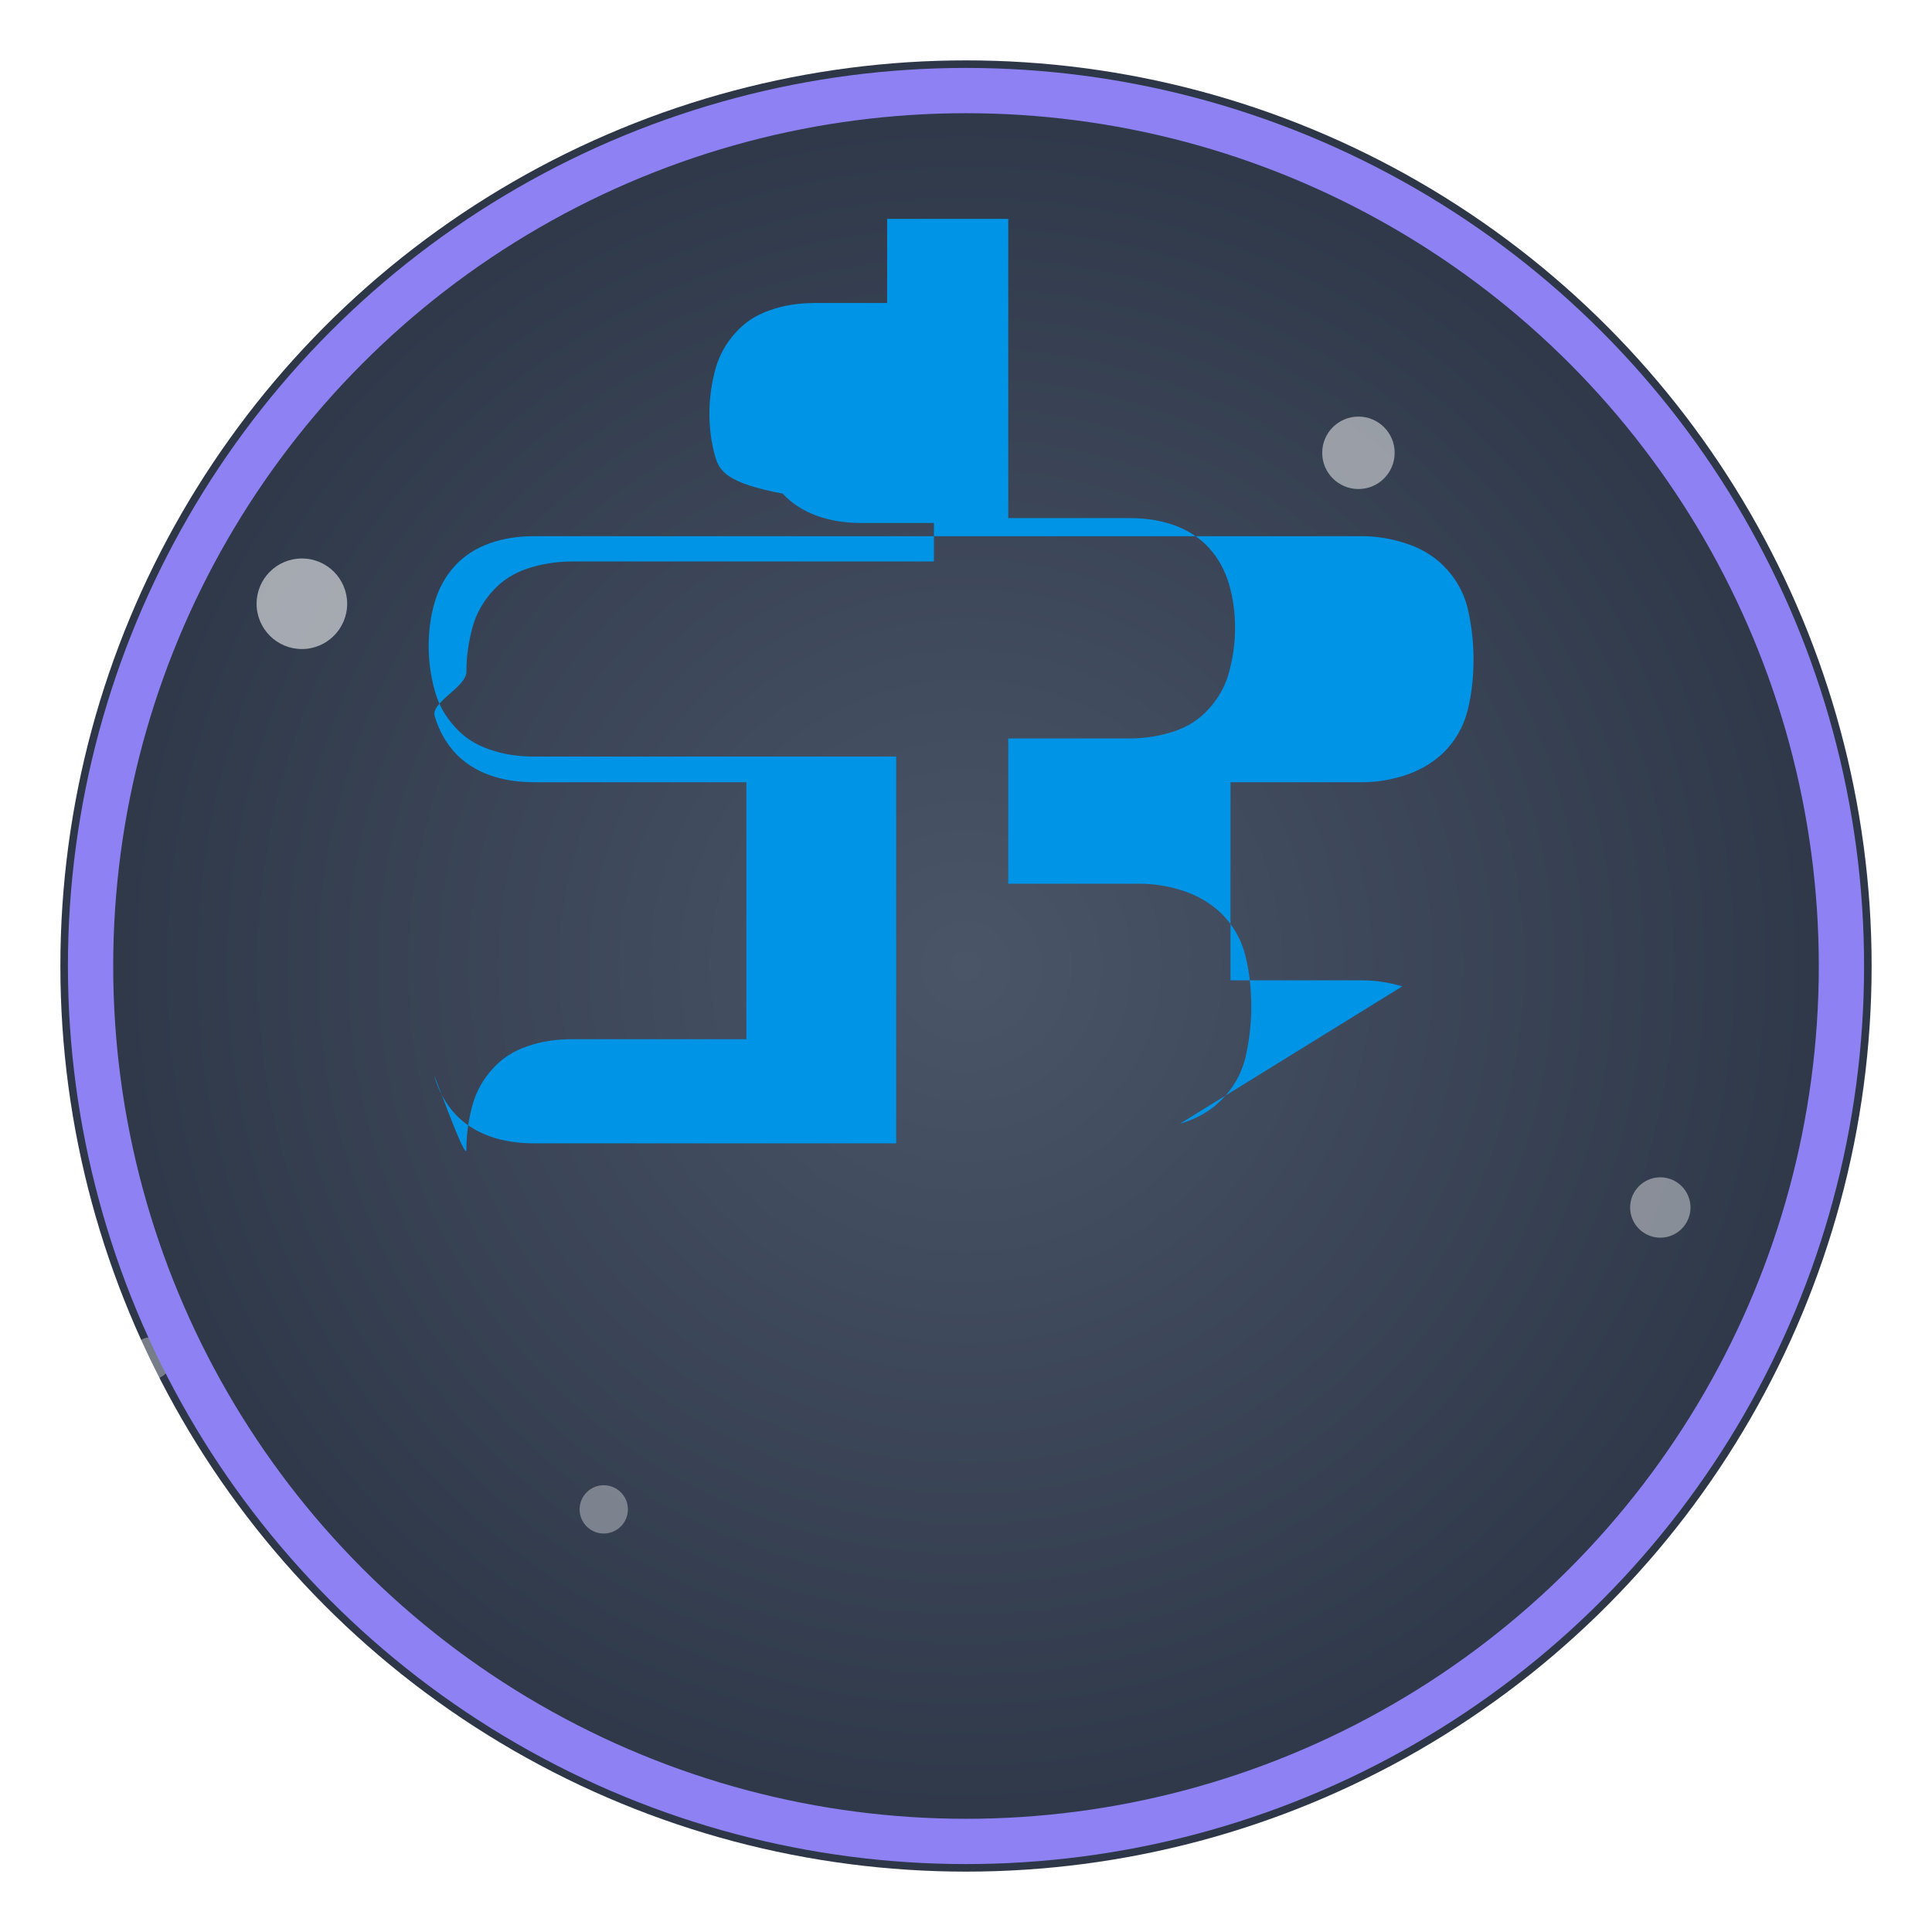 <svg width="64" height="64" viewBox="0 0 64 64" xmlns="http://www.w3.org/2000/svg">
  
  <defs>
    <radialGradient id="bg-gradient" cx="50%" cy="50%" r="50%" fx="50%" fy="50%">
      <stop offset="0%" style="stop-color:#4a5568;stop-opacity:1" />
      <stop offset="100%" style="stop-color:#2d3748;stop-opacity:1" />
    </radialGradient>
    <filter id="drop-shadow" x="-50%" y="-50%" width="200%" height="200%">
      <feDropShadow dx="1" dy="1" stdDeviation="1.5" flood-color="#000000" flood-opacity="0.6"/>
    </filter>
     <filter id="glow" x="-50%" y="-50%" width="200%" height="200%">
      <feGaussianBlur stdDeviation="2" result="coloredBlur"/>
      <feMerge>
        <feMergeNode in="coloredBlur"/>
        <feMergeNode in="SourceGraphic"/>
      </feMerge>
    </filter>
  </defs>
  <circle cx="32" cy="32" r="30" fill="url(#bg-gradient)" />
  <g opacity="0.7">
    <circle cx="10" cy="20" r="1.5" fill="white" opacity="0.8"/><circle cx="55" cy="40" r="1" fill="white" opacity="0.6"/><circle cx="20" cy="50" r="0.8" fill="white" opacity="0.5"/><circle cx="45" cy="15" r="1.2" fill="white" opacity="0.7"/><circle cx="30" cy="10" r="0.5" fill="white" opacity="0.4"/><circle cx="5" cy="45" r="0.7" fill="white" opacity="0.5"/><circle cx="58" cy="12" r="0.6" fill="white" opacity="0.9"/>
  </g>
  <circle cx="32" cy="32" r="29" fill="none" stroke="#8e81f4" stroke-width="1.5" filter="url(#glow)" />

  <g filter="url(#drop-shadow)">
    <g transform="translate(16, 16) scale(0.125)">
      <path d="M243.6 133.4c-3.3-1-6.9-1.6-10.6-1.6h-34.9V79.3h34.9c3.7 0 7.3-.6 10.6-1.6 4.3-1.3 8-3.4 11-6.3 3-3 5.2-6.7 6.3-11 1.1-4.3 1.6-8.9 1.6-13.7 0-4.8-.6-9.4-1.6-13.7-1.1-4.3-3.3-8-6.3-11-3-3-6.6-5-11-6.3-3.3-1-6.9-1.6-10.6-1.6H13.6c-4.3 0-8.3.6-11.9 1.9-3.6 1.3-6.7 3.3-9.1 5.9-2.5 2.7-4.3 6-5.4 9.7s-1.6 7.6-1.6 11.7c0 4.1.6 8 1.6 11.7s2.9 7 5.4 9.7c2.4 2.7 5.5 4.7 9.1 5.9 3.6 1.3 7.6 1.9 11.9 1.9h95.9v102.5H13.6c-4.3 0-8.3-.6-11.9-1.9-3.6-1.3-6.7-3.3-9.1-5.9-2.5-2.7-4.3-6-5.4-9.7S-4.4 180.7-4.4 176.6c0-4.1.6-8 1.6-11.7s2.9-7 5.4-9.7c2.4-2.7 5.5-4.7 9.1-5.9 3.6-1.3 7.6-1.9 11.9-1.9h46.2V79.3H13.6c-4.3 0-8.3-.6-11.9-1.9-3.6-1.3-6.7-3.3-9.1-5.9-2.5-2.7-4.3-6-5.4-9.7S-4.4 54.1-4.4 50c0-4.1.6-8 1.6-11.7s2.9-7 5.4-9.7c2.4-2.7 5.5-4.7 9.1-5.9s7.6-1.9 11.9-1.9h95.9V10.6h-19.1c-4.3 0-8.3-.6-11.9-1.9-3.6-1.3-6.7-3.3-9.1-5.9C64.9.1 62.7-3.1 61.6-6.8c-1.1-3.7-1.6-7.6-1.6-11.7 0-4.1.6-8 1.6-11.7s2.9-7 5.4-9.7c2.4-2.7 5.5-4.7 9.1-5.9 3.6-1.3 7.6-1.9 11.9-1.9h19.1V-70h32.1v79.3h32.1c4.3 0 8.3.6 11.9 1.9 3.6 1.3 6.7 3.3 9.1 5.9 2.5 2.7 4.3 6 5.4 9.7s1.6 7.6 1.6 11.7c0 4.1-.6 8-1.6 11.7s-2.9 7-5.4 9.7c-2.4 2.7-5.5 4.7-9.1 5.9s-7.6 1.9-11.9 1.9h-32.1v38.5h34.9c3.7 0 7.3.6 10.6 1.6 4.3 1.3 8 3.4 11 6.3 3 3 5.2 6.7 6.3 11 1.1 4.3 1.6 8.9 1.6 13.7s-.6 9.4-1.6 13.7c-1.1 4.3-3.3 8-6.3 11-3 3-6.6 5-11 6.3Z" fill="#0094e6"/>
    </g>
  </g>
</svg>
